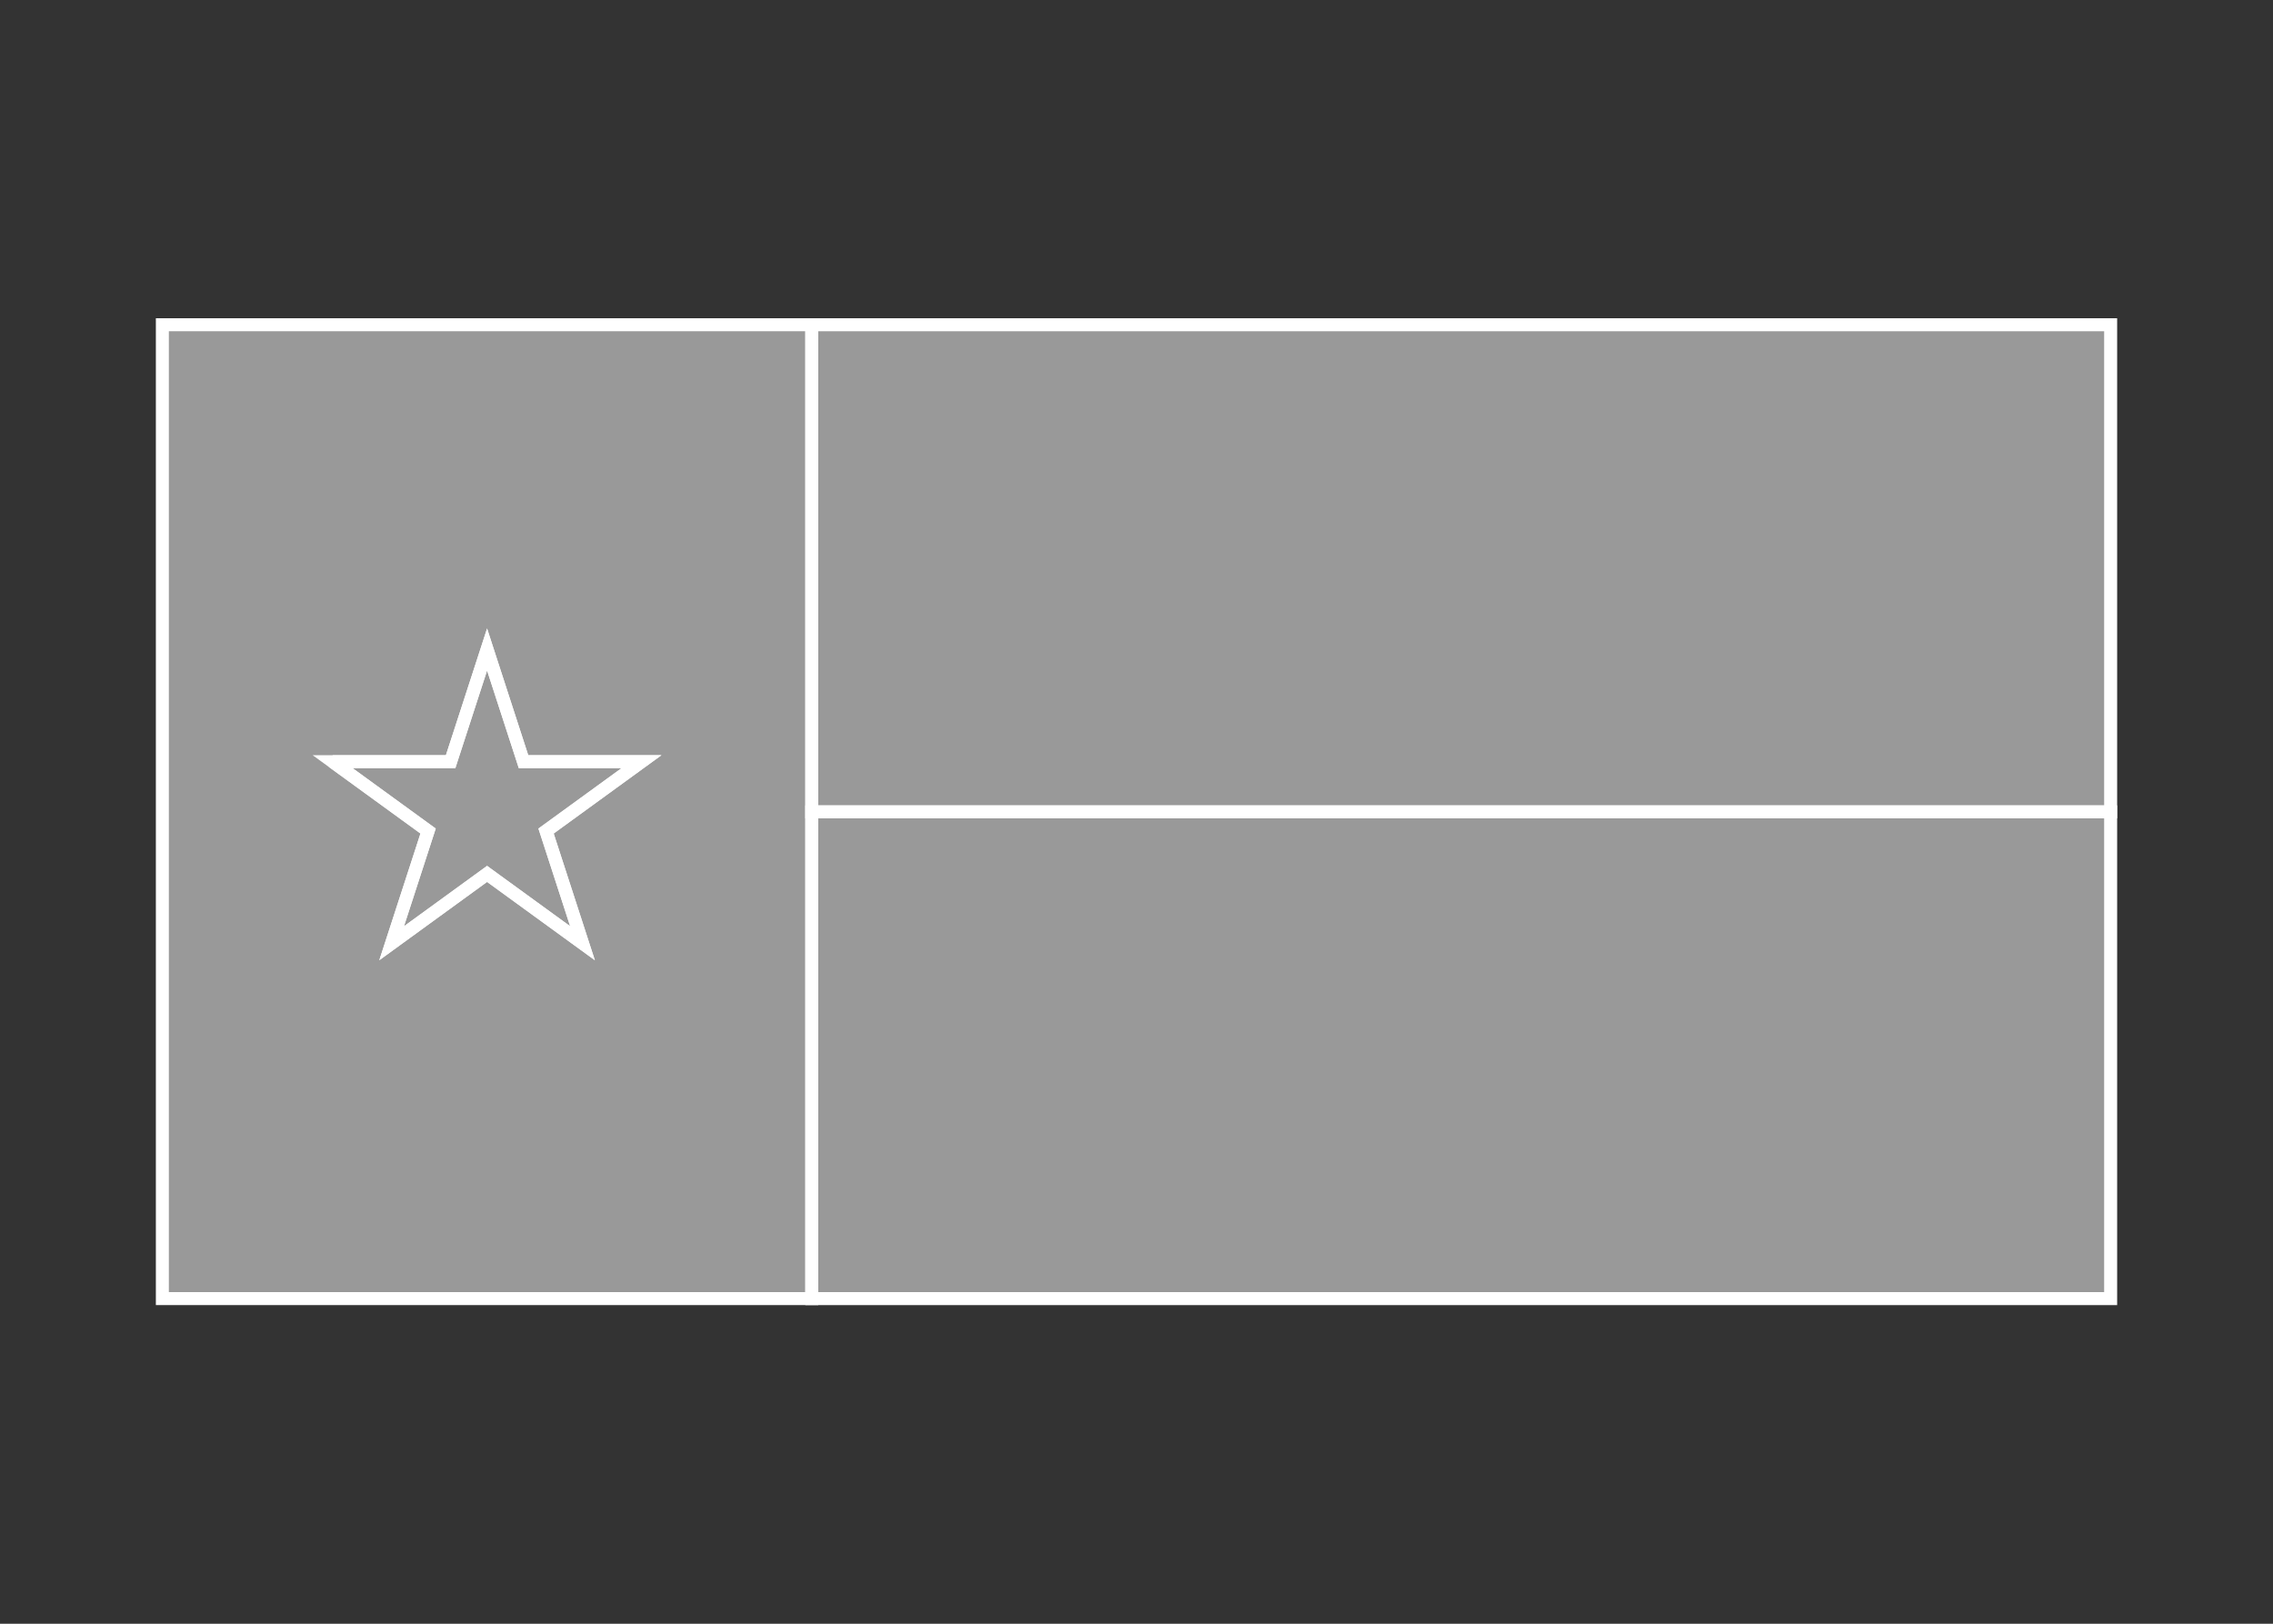 <svg width="350" height="250" viewBox="0 0 350 250" fill="none" xmlns="http://www.w3.org/2000/svg">
<rect x="0" y="0" width="350" height="250" fill="#333333" stroke="none"/>
<g id="flag / africa / guinea-bissau / b">
<g id="guinea bissau b">
<g id="red">
<path fill-rule="evenodd" clip-rule="evenodd" d="M125 50V199.94H25V50H125ZM65.918 127.951L51.224 117.275H69.387L75 100L80.613 117.275H98.776L84.082 127.951L89.695 145.226L75 134.549L60.305 145.226L65.918 127.951Z" fill="white" fill-opacity="0.5"/>
<path d="M125 199.94V200.94H126V199.94H125ZM125 50H126V49H125V50ZM25 199.94H24V200.94H25V199.94ZM25 50V49H24V50H25ZM51.224 117.275V116.275H48.146L50.636 118.084L51.224 117.275ZM65.918 127.951L66.869 128.26L67.094 127.569L66.506 127.142L65.918 127.951ZM69.387 117.275V118.275H70.114L70.338 117.584L69.387 117.275ZM75 100L75.951 99.691L75 96.764L74.049 99.691L75 100ZM80.613 117.275L79.662 117.584L79.886 118.275H80.613V117.275ZM98.776 117.275L99.364 118.084L101.854 116.275H98.776V117.275ZM84.082 127.951L83.494 127.142L82.906 127.569L83.131 128.26L84.082 127.951ZM89.695 145.226L89.107 146.035L91.597 147.844L90.646 144.917L89.695 145.226ZM75 134.549L75.588 133.74L75 133.313L74.412 133.74L75 134.549ZM60.305 145.226L59.354 144.917L58.403 147.844L60.893 146.035L60.305 145.226ZM126 199.94V50H124V199.94H126ZM25 200.94H125V198.94H25V200.94ZM24 50V199.94H26V50H24ZM125 49H25V51H125V49ZM50.636 118.084L65.33 128.76L66.506 127.142L51.812 116.466L50.636 118.084ZM69.387 116.275H51.224V118.275H69.387V116.275ZM74.049 99.691L68.436 116.966L70.338 117.584L75.951 100.309L74.049 99.691ZM81.564 116.966L75.951 99.691L74.049 100.309L79.662 117.584L81.564 116.966ZM98.776 116.275H80.613V118.275H98.776V116.275ZM84.67 128.76L99.364 118.084L98.188 116.466L83.494 127.142L84.67 128.76ZM90.646 144.917L85.033 127.642L83.131 128.26L88.744 145.535L90.646 144.917ZM74.412 135.358L89.107 146.035L90.283 144.417L75.588 133.74L74.412 135.358ZM60.893 146.035L75.588 135.358L74.412 133.74L59.717 144.417L60.893 146.035ZM64.967 127.642L59.354 144.917L61.256 145.535L66.869 128.26L64.967 127.642Z" fill="white"/>
</g>
<path id="yellow" fill-rule="evenodd" clip-rule="evenodd" d="M125 125H325V50H125V125Z" fill="white" fill-opacity="0.5" stroke="white" stroke-width="2"/>
<path id="green" fill-rule="evenodd" clip-rule="evenodd" d="M125 199.94H325V125H125V199.94Z" fill="white" fill-opacity="0.5" stroke="white" stroke-width="2"/>
<g id="black">
<path fill-rule="evenodd" clip-rule="evenodd" d="M51.224 117.275L65.918 127.951L60.305 145.226L75 134.549L89.695 145.226L84.082 127.951L98.776 117.275H80.613L75 100L69.387 117.275H51.224Z" fill="white" fill-opacity="0.5"/>
<path d="M51.224 117.275L65.918 127.951L60.305 145.226L75 134.549L89.695 145.226L84.082 127.951L98.776 117.275H80.613L75 100L69.387 117.275H51.224" stroke="white" stroke-width="2"/>
</g>
</g>
</g>
</svg>
